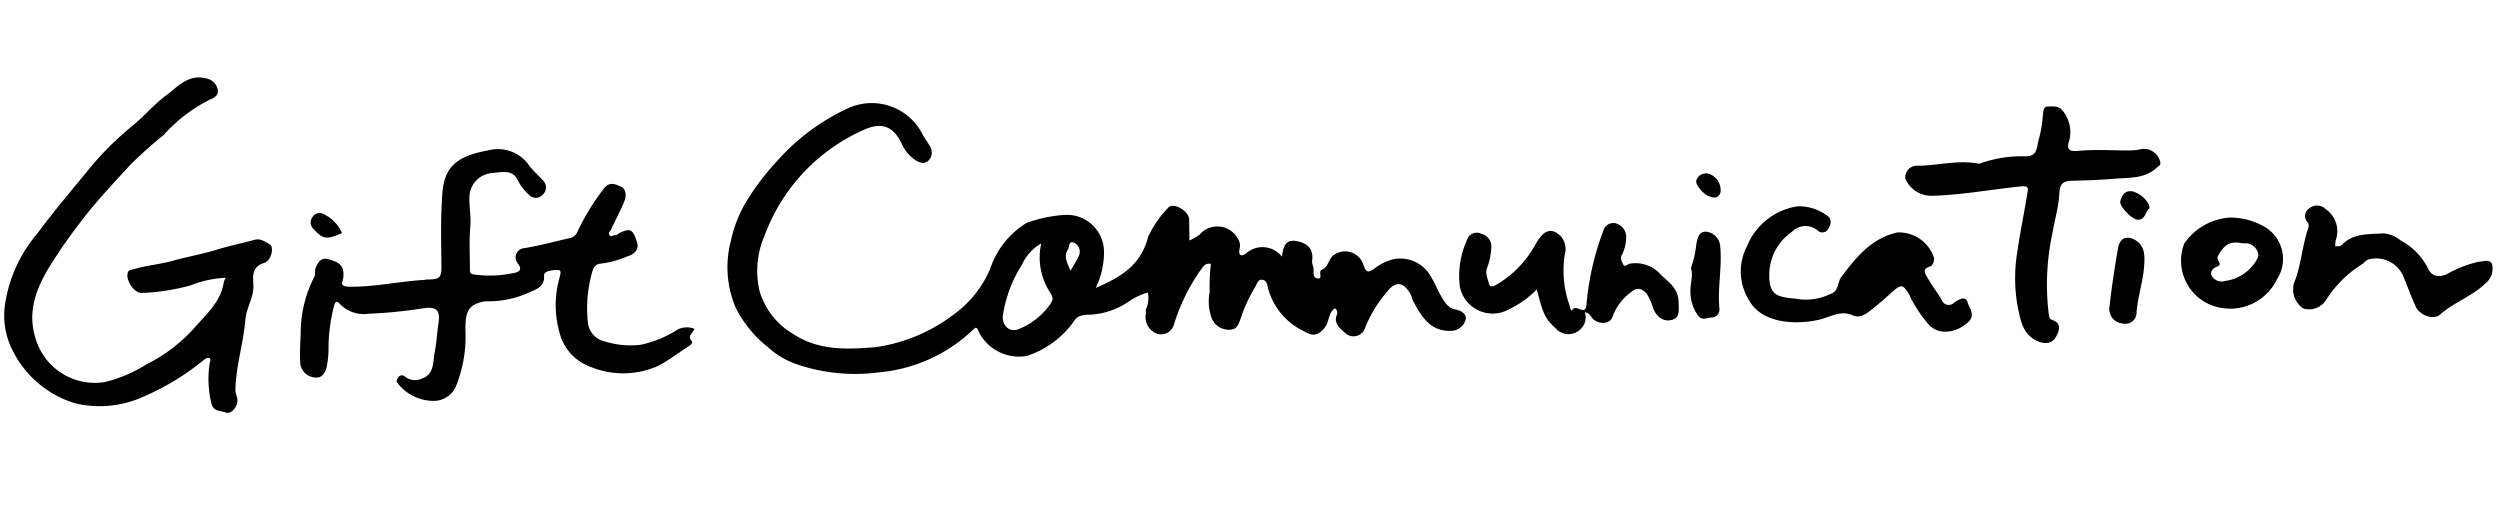 <svg id="コンポーネント_4_2" data-name="コンポーネント 4 – 2" xmlns="http://www.w3.org/2000/svg" width="169.929" height="36.11" viewBox="0 0 169.929 36.11">
  <g id="グループ_2" data-name="グループ 2" transform="translate(1347.143 -250.722) rotate(3)">
    <path id="パス_2" data-name="パス 2" d="M-355.68,359.109c-.3.215-.213.834-.794.808-.386-.017-1.29-.865-1.213-1.2.08-.347.216-.728.711-.71C-356.436,358.032-355.656,358.67-355.68,359.109Z" transform="translate(-829.849 -31.727)" fill="#010100"/>
    <g id="グループ_1" data-name="グループ 1" transform="translate(-1330.747 325.431)">
      <path id="パス_3" data-name="パス 3" d="M-1167.055,389.619c-.087.322-.5.529-.121.856.061.052-.031.221-.143.3-.7.5-1.332,1.059-2.086,1.5a5.831,5.831,0,0,1-4.569.293,3.345,3.345,0,0,1-2.235-2.256,6.794,6.794,0,0,1-.19-3.639c.037-.232.154-.566-.111-.56-.338.008-.981.09-.938.437.1.8-.575.972-.941,1.178a6.555,6.555,0,0,1-2.7.751,2.178,2.178,0,0,0-.353.037c-1.052.263-1.261.735-1.132,2.218a8.988,8.988,0,0,1-.484,3.7,1.653,1.653,0,0,1-1.535,1.006,3.093,3.093,0,0,1-2.406-1.072c-.145-.128-.067-.22-.006-.357a.3.3,0,0,1,.49-.109,1.1,1.1,0,0,0,1.157.054c.827-.334.663-1.179.752-1.766.1-.657.094-1.363.162-2.045.085-.846-.172-1.119-1-.976a31.425,31.425,0,0,1-3.769.583,2.259,2.259,0,0,1-1.984-.551c-.311-.331-.373-.019-.413.227a11.464,11.464,0,0,0-.216,2.693,6.45,6.45,0,0,1-.039,1.312c-.061.46-.276.905-.823.834a1.066,1.066,0,0,1-1-.935c-.07-.66-.068-1.328-.073-1.993a8.333,8.333,0,0,1,.737-3.923c.072-.143-.016-.359.031-.524.155-.539.417-.772.75-.712.944.171,1.21.455,1.176,1.212-.013.3-.286.625.464.594,1.716-.071,3.354-.54,5.039-.728.071-.008.14-.034.21-.038.895-.052.955-.183.9-1.077-.106-1.617-.229-3.24-.188-4.857.05-1.959,1.06-2.587,3-3.059a2.562,2.562,0,0,1,2.781.882c.279.343.661.63.982.959a.662.662,0,0,1,.067.972.645.645,0,0,1-1.014.007,3.049,3.049,0,0,1-.728-.858c-.4-.779-1.166-.514-1.794-.423a1.662,1.662,0,0,0-1.443,1.755c.014.655.19,1.31.164,1.96-.038.962.076,1.908.12,2.862.011.243.043.336.295.372a7.782,7.782,0,0,0,2.679-.239c.29-.059.662-.213.259-.667a.632.632,0,0,1,.36-1.056c1.016-.217,2-.544,2.994-.826a.766.766,0,0,0,.6-.525,15.686,15.686,0,0,1,1.612-2.965c.346-.545.8-.347,1.148-.214.4.155.421.636.289,1.01-.236.667-.541,1.31-.8,1.967-.046.114-.219.223-.063.376.136.133.249-.047.386-.035.1.008.2-.126.3-.181.692-.356.877-.292,1.2.622.178.5-.214.822-.63.963a6.493,6.493,0,0,1-1.732.578c-.337.018-.525.254-.586.626a8.931,8.931,0,0,0-.117,3.372,1.472,1.472,0,0,0,1.245,1.277,5.812,5.812,0,0,0,2.449.088,7.58,7.58,0,0,0,2.432-1.16A1.386,1.386,0,0,1-1167.055,389.619Z" transform="translate(1213.93 -374.317)"/>
      <path id="パス_4" data-name="パス 4" d="M-1315.839,365.72a7.438,7.438,0,0,0-2.422.661,14.89,14.89,0,0,1-3.243.673c-.495.062-1.073-.741-1.046-1.2.02-.342.2-.309.386-.375.865-.314,1.793-.433,2.647-.722.979-.331,1.988-.554,2.953-.91.82-.3,1.663-.517,2.486-.792.469-.156.751.092,1.069.233.346.153.18,1.112-.294,1.288-.822.306-.729.907-.659,1.533.092.832-.394,1.552-.418,2.372-.048,1.607-.477,3.181-.429,4.806.01.355.3.625.116,1.078-.165.414-.471.574-.682.507-.354-.113-.864,0-1.021-.594a6.955,6.955,0,0,1-.256-2.678c.016-.127.119-.313-.077-.371-.084-.025-.225.061-.31.133a17.176,17.176,0,0,1-4.068,2.765,7.171,7.171,0,0,1-4.532.654,7.017,7.017,0,0,1-4.366-3.249,5.265,5.265,0,0,1-.716-3.488,9.612,9.612,0,0,1,1.925-4.673c.972-1.483,2.052-2.884,3.094-4.308a20.988,20.988,0,0,1,2.913-3.274c.781-.7,1.42-1.561,2.225-2.226.763-.631,1.425-1.553,2.667-1.3a.971.971,0,0,1,.819.709c.109.377-.225.6-.5.718a10.488,10.488,0,0,0-3.011,2.569,29.463,29.463,0,0,0-2.178,2.161c-.869,1.069-1.766,2.113-2.579,3.227a37.92,37.92,0,0,0-2.41,3.751c-.9,1.6-1.5,3.292-.792,5.145a4.2,4.2,0,0,0,4.839,2.693,9.642,9.642,0,0,0,2.8-1.37,10.9,10.9,0,0,0,3.067-2.593c.724-.944,1.691-1.839,1.851-3.15A.666.666,0,0,1-1315.839,365.72Z" transform="translate(1330.747 -352.221)"/>
      <path id="パス_5" data-name="パス 5" d="M-1189.624,413.169c-1.034.52-1.263.5-1.968-.195a.6.6,0,0,1-.081-.8.553.553,0,0,1,.722-.233A2.536,2.536,0,0,1-1189.624,413.169Z" transform="translate(1212.24 -403.114)" fill="#010100"/>
    </g>
    <path id="パス_6" data-name="パス 6" d="M-446.466,323c-.246.886.205.788.867.7,1.06-.138,2.141-.12,3.212-.177a4.54,4.54,0,0,0,.7-.1,1.13,1.13,0,0,1,1.456.761c.081.241-.107.3-.214.41-.783.809-1.849.762-2.842.9-.962.135-1.936.217-2.9.29-.8.06-.77.527-.778,1.026-.013.871-.224,1.712-.32,2.567a16.561,16.561,0,0,0,.047,5.619c.031.134.092.263.192.286.831.195.492.909.339,1.2-.23.435-.74.525-1.315.263-.949-.431-1.11-1.3-1.339-2.117a10.862,10.862,0,0,1-.239-3.9c.117-1.3.323-2.6.46-3.9.04-.383.116-.57-.5-.475-1.984.308-3.94.787-5.949.945a1.918,1.918,0,0,1-1.876-1.062.782.782,0,0,1,.692-.92c1.376-.059,2.711-.542,4.106-.375a.433.433,0,0,0,.217-.005,8.373,8.373,0,0,1,3.1-.65c.845-.049.671-.8.817-1.278a8.293,8.293,0,0,0,.172-1.527c.027-.258-.031-.632.313-.654s.731-.105,1.017.237A2.278,2.278,0,0,1-446.466,323Z" transform="translate(-744.739)"/>
    <path id="パス_7" data-name="パス 7" d="M-527.281,379.19a3.853,3.853,0,0,0,2.4-.469c.517-.2.379-.792.638-1.174.945-1.4,1.9-2.73,3.645-3.216a2.507,2.507,0,0,1,2.584,1.614c.025.241-.094.526-.228.572-.64.22-.267.581-.114.831.3.492.7.925,1.011,1.41a.5.5,0,0,0,.829.153c.328-.254.764-.571.938-.069.136.392.694.9-.066,1.474a2.172,2.172,0,0,1-1.3.577,1.511,1.511,0,0,1-1.287-.51,9.261,9.261,0,0,1-1.218-1.637,1.366,1.366,0,0,0-.131-.25c-.461-.665-.568-.683-1.135-.125-.481.474-.958.948-1.472,1.389-.357.307-.73.523-1.124.365-.864-.346-1.536.19-2.262.4-1.386.408-3.849.557-4.852-1.063a3.683,3.683,0,0,1-.333-3.658,4.423,4.423,0,0,1,3.262-2.887,3.178,3.178,0,0,1,2.084.534c.337.187.272.584.123.853a.459.459,0,0,1-.711.194,1.275,1.275,0,0,0-1.75.158,3.564,3.564,0,0,0-1.4,2.879C-529.114,379.083-528.524,379.133-527.281,379.19Z" transform="translate(-681.958 -44.42)"/>
    <path id="パス_8" data-name="パス 8" d="M-652.428,391.305a1.117,1.117,0,0,1-.435,1.33,1.141,1.141,0,0,1-1.445-.1c-.779-.665-.885-.786-1.469-2.606a6.871,6.871,0,0,1-1.843,1.458,2.27,2.27,0,0,1-3.4-1.437,5.936,5.936,0,0,1,.349-3.179.676.676,0,0,1,.931-.425.876.876,0,0,1,.729.848,4.431,4.431,0,0,1-.2,1.4c-.147.421.059.734.157,1.075.037.128.134.333.487.1a7.112,7.112,0,0,0,2.552-2.917c.5-1.017,1.038-1.227,1.721-.585a1.337,1.337,0,0,1,.293,1.193,7.074,7.074,0,0,0,.5,3.416c.039.1.107.5.242.276.233-.383.938.493.914-.477a18.634,18.634,0,0,1,.88-4.975.7.7,0,0,1,.819-.544.958.958,0,0,1,.753.946,2.665,2.665,0,0,1-.233,1.189c-.125.223.024.433.116.609.127.242.307-.007.434-.049a2.275,2.275,0,0,1,2.21.674c.572.454,1.207.869,1.265,1.773.033.518.163,1.036-.4,1.213-.589.184-1.039-.163-1.315-.725a3.5,3.5,0,0,0-.478-.954c-.318-.342-.676-.429-1.009-.113a3.59,3.59,0,0,0-1.23,1.77c-.107.477-.732.608-1.217.317C-651.987,391.673-652.041,391.339-652.428,391.305Z" transform="translate(-571.056 -54.861)"/>
    <path id="パス_9" data-name="パス 9" d="M-275.7,365.5c.423-1.164.416-2.528.78-3.819a.431.431,0,0,0-.036-.342.624.624,0,0,1-.015-.946.842.842,0,0,1,1.17-.043,1.811,1.811,0,0,1,.785,2.072,3.147,3.147,0,0,0-.011.43c.153-.044.329,0,.455-.148.743-.848,1.8-.792,2.776-.92a2.08,2.08,0,0,1,1.189.424,4.356,4.356,0,0,1,1.943,1.772c.245.483.632.647,1.27.377a7.978,7.978,0,0,1,2.128-.975c.356-.042.823-.255.955.135a1.29,1.29,0,0,1-.381,1.3c-.873.935-2.087,1.4-2.987,2.288-.4.4-1.368.122-1.672-.464-.324-.624-.594-1.276-.9-1.91a2.007,2.007,0,0,0-2.363-1.154c-.27.056-.331.223-.481.346a7.744,7.744,0,0,0-2.364,2.595,1.371,1.371,0,0,1-1.521.652A1.583,1.583,0,0,1-275.7,365.5Z" transform="translate(-899.761 -33.542)"/>
    <path id="パス_10" data-name="パス 10" d="M-357.948,381.119c.035,1.188-.339,2.334-.35,3.517a.751.751,0,0,1-.872.73.991.991,0,0,1-.992-.955c.074-1.395.214-2.788.384-4.175.042-.346.227-.758.726-.709a1.229,1.229,0,0,1,1.025.883A2.708,2.708,0,0,1-357.948,381.119Z" transform="translate(-827.74 -50.074)"/>
    <path id="パス_11" data-name="パス 11" d="M-554.1,389.478a6.915,6.915,0,0,0,.279-1.65c.071-.466.137-.955.757-.866a1.088,1.088,0,0,1,.883,1c.194,1.369-.047,2.759.156,4.137a.55.55,0,0,1-.5.657c-.334.013-.617.309-.97-.145a2.753,2.753,0,0,1-.557-1.573C-554.095,390.494-553.905,389.942-554.1,389.478Z" transform="translate(-662.343 -56.409)"/>
    <path id="パス_12" data-name="パス 12" d="M-552.825,361.667c-.351-.086-1.029-.744-.913-1.061a.691.691,0,0,1,.921-.431,1.166,1.166,0,0,1,.75,1.221C-552.157,361.635-552.308,361.854-552.825,361.667Z" transform="translate(-662.643 -33.543)" fill="#010100"/>
    <path id="パス_13" data-name="パス 13" d="M-948.962,359.679c-.519-.057-.785-.523-1.049-.922-.236-.357-.4-.763-.649-1.109a2.389,2.389,0,0,0-2.673-1.157,3.432,3.432,0,0,0-1.263.708c-.363.281-.527.343-.746-.191a1.3,1.3,0,0,0-2.139-.508c-.262.287-.268.77-.677.965-.271.129.162.669-.283.6-.393-.064-.2-.551-.329-.824a.809.809,0,0,1-.074-.419c.039-.676-.3-1.127-1.192-1.223-.722-.077-.823.489-.876,1.115a1.676,1.676,0,0,0-2.464-.074c-.319.24-.5.123-.442-.289a.837.837,0,0,0-.137-.68,1.586,1.586,0,0,0-2.62-.164,3.7,3.7,0,0,1-.675.44c-.033-.524-.057-.978-.09-1.43-.043-.585-1.189-1.156-1.48-.7a7,7,0,0,0-1.249,2.047c-.377,1.9-1.666,2.805-3.368,3.633a5.61,5.61,0,0,0,.433-2.469,2.524,2.524,0,0,0-2.805-2.374,9.3,9.3,0,0,0-2.55.677,5.752,5.752,0,0,0-2.3,3.206,7.372,7.372,0,0,1-2.329,3.274,11.387,11.387,0,0,1-5.224,2.5c-1.9.248-3.761.442-5.564-.589a5.031,5.031,0,0,1-2.471-2.819,6.017,6.017,0,0,1,.148-3.791,12.633,12.633,0,0,1,6.246-7.461c1.043-.569,1.989-.628,2.734.753a2.6,2.6,0,0,0,.977,1.057c.329.186.651.272.911-.03a.768.768,0,0,0,.058-.913c-.155-.271-.364-.5-.535-.767a3.866,3.866,0,0,0-5.14-1.588,14.561,14.561,0,0,0-4.635,3.813,16.807,16.807,0,0,0-2.05,3.035,8.681,8.681,0,0,0-.843,2.612,7.026,7.026,0,0,0,.559,4.481,7.961,7.961,0,0,0,2.379,2.612,5.536,5.536,0,0,0,2.06,1.052,12.3,12.3,0,0,0,5.5.238,10.621,10.621,0,0,0,6.229-3.2c.2-.221.268-.286.444.121a3.063,3.063,0,0,0,3.346,1.429,6.332,6.332,0,0,0,3.084-2.558c.192-.326.436-.376.8-.443a5.06,5.06,0,0,0,2.9-1.11,4.543,4.543,0,0,1,1.187-.618,1.808,1.808,0,0,1-.077,1.174c-.015.058.045.135.034.2a1.206,1.206,0,0,0,.711,1.354.912.912,0,0,0,1.235-.711,13.172,13.172,0,0,1,1.572-3.685c.168-.239.282-.562.707-.5a12.871,12.871,0,0,0,.015,1.9,3.355,3.355,0,0,0,.245,1.812,1.248,1.248,0,0,0,1.19.693c.547-.019.617-.348.758-.782a10.357,10.357,0,0,1,.884-2.23c.113-.187.128-.5.425-.5.347,0,.4.38.448.565a4.552,4.552,0,0,0,2.653,2.809c.58.312.94.2,1.345-.362.3-.419.152-1.021.621-1.326a.35.35,0,0,1,.15.408c-.209.617.233.916.615,1.217a.825.825,0,0,0,1.333-.377,8.5,8.5,0,0,1,1.273-2.428c.721-1.09,1.278-.734,1.709-.04.086.139.114.314.2.453.612.99,1.233,1.979,2.623,1.882a1.06,1.06,0,0,0,.994-.775C-948.139,360-948.487,359.731-948.962,359.679Zm-27.5,1.072a4.74,4.74,0,0,1-2.026,1.8c-.6.327-1.223-.154-1.153-.883a8.916,8.916,0,0,1,1.116-3.493,3.148,3.148,0,0,1,1.227-1.5,4.383,4.383,0,0,0,.818,3.353C-976.247,360.391-976.318,360.483-976.467,360.751Zm1.767-3.371c-.131.323-.306.628-.515,1.047-.252-.528-.539-.959-.257-1.426.1-.169.014-.667.412-.482A.663.663,0,0,1-974.7,357.38Z" transform="translate(-283.335 -22.971)"/>
    <path id="パス_14" data-name="パス 14" d="M-322.579,368.206a4.674,4.674,0,0,0-2.311-.461,4.1,4.1,0,0,0-2.995,1.924,3.249,3.249,0,0,0,2.861,4.248,3.512,3.512,0,0,0,3.553-2.14A2.529,2.529,0,0,0-322.579,368.206Zm-.274,2.192a2.9,2.9,0,0,1-2.132,1.667.767.767,0,0,1-.882-.249c-.271-.322.118-.628.244-.677.515-.2-.069-.435.065-.726.3-.65.648-1.054,1.395-.99l.3.027a.892.892,0,0,1,.968.474A.526.526,0,0,1-322.854,370.4Z" transform="translate(-855.16 -40.027)"/>
  </g>
</svg>
